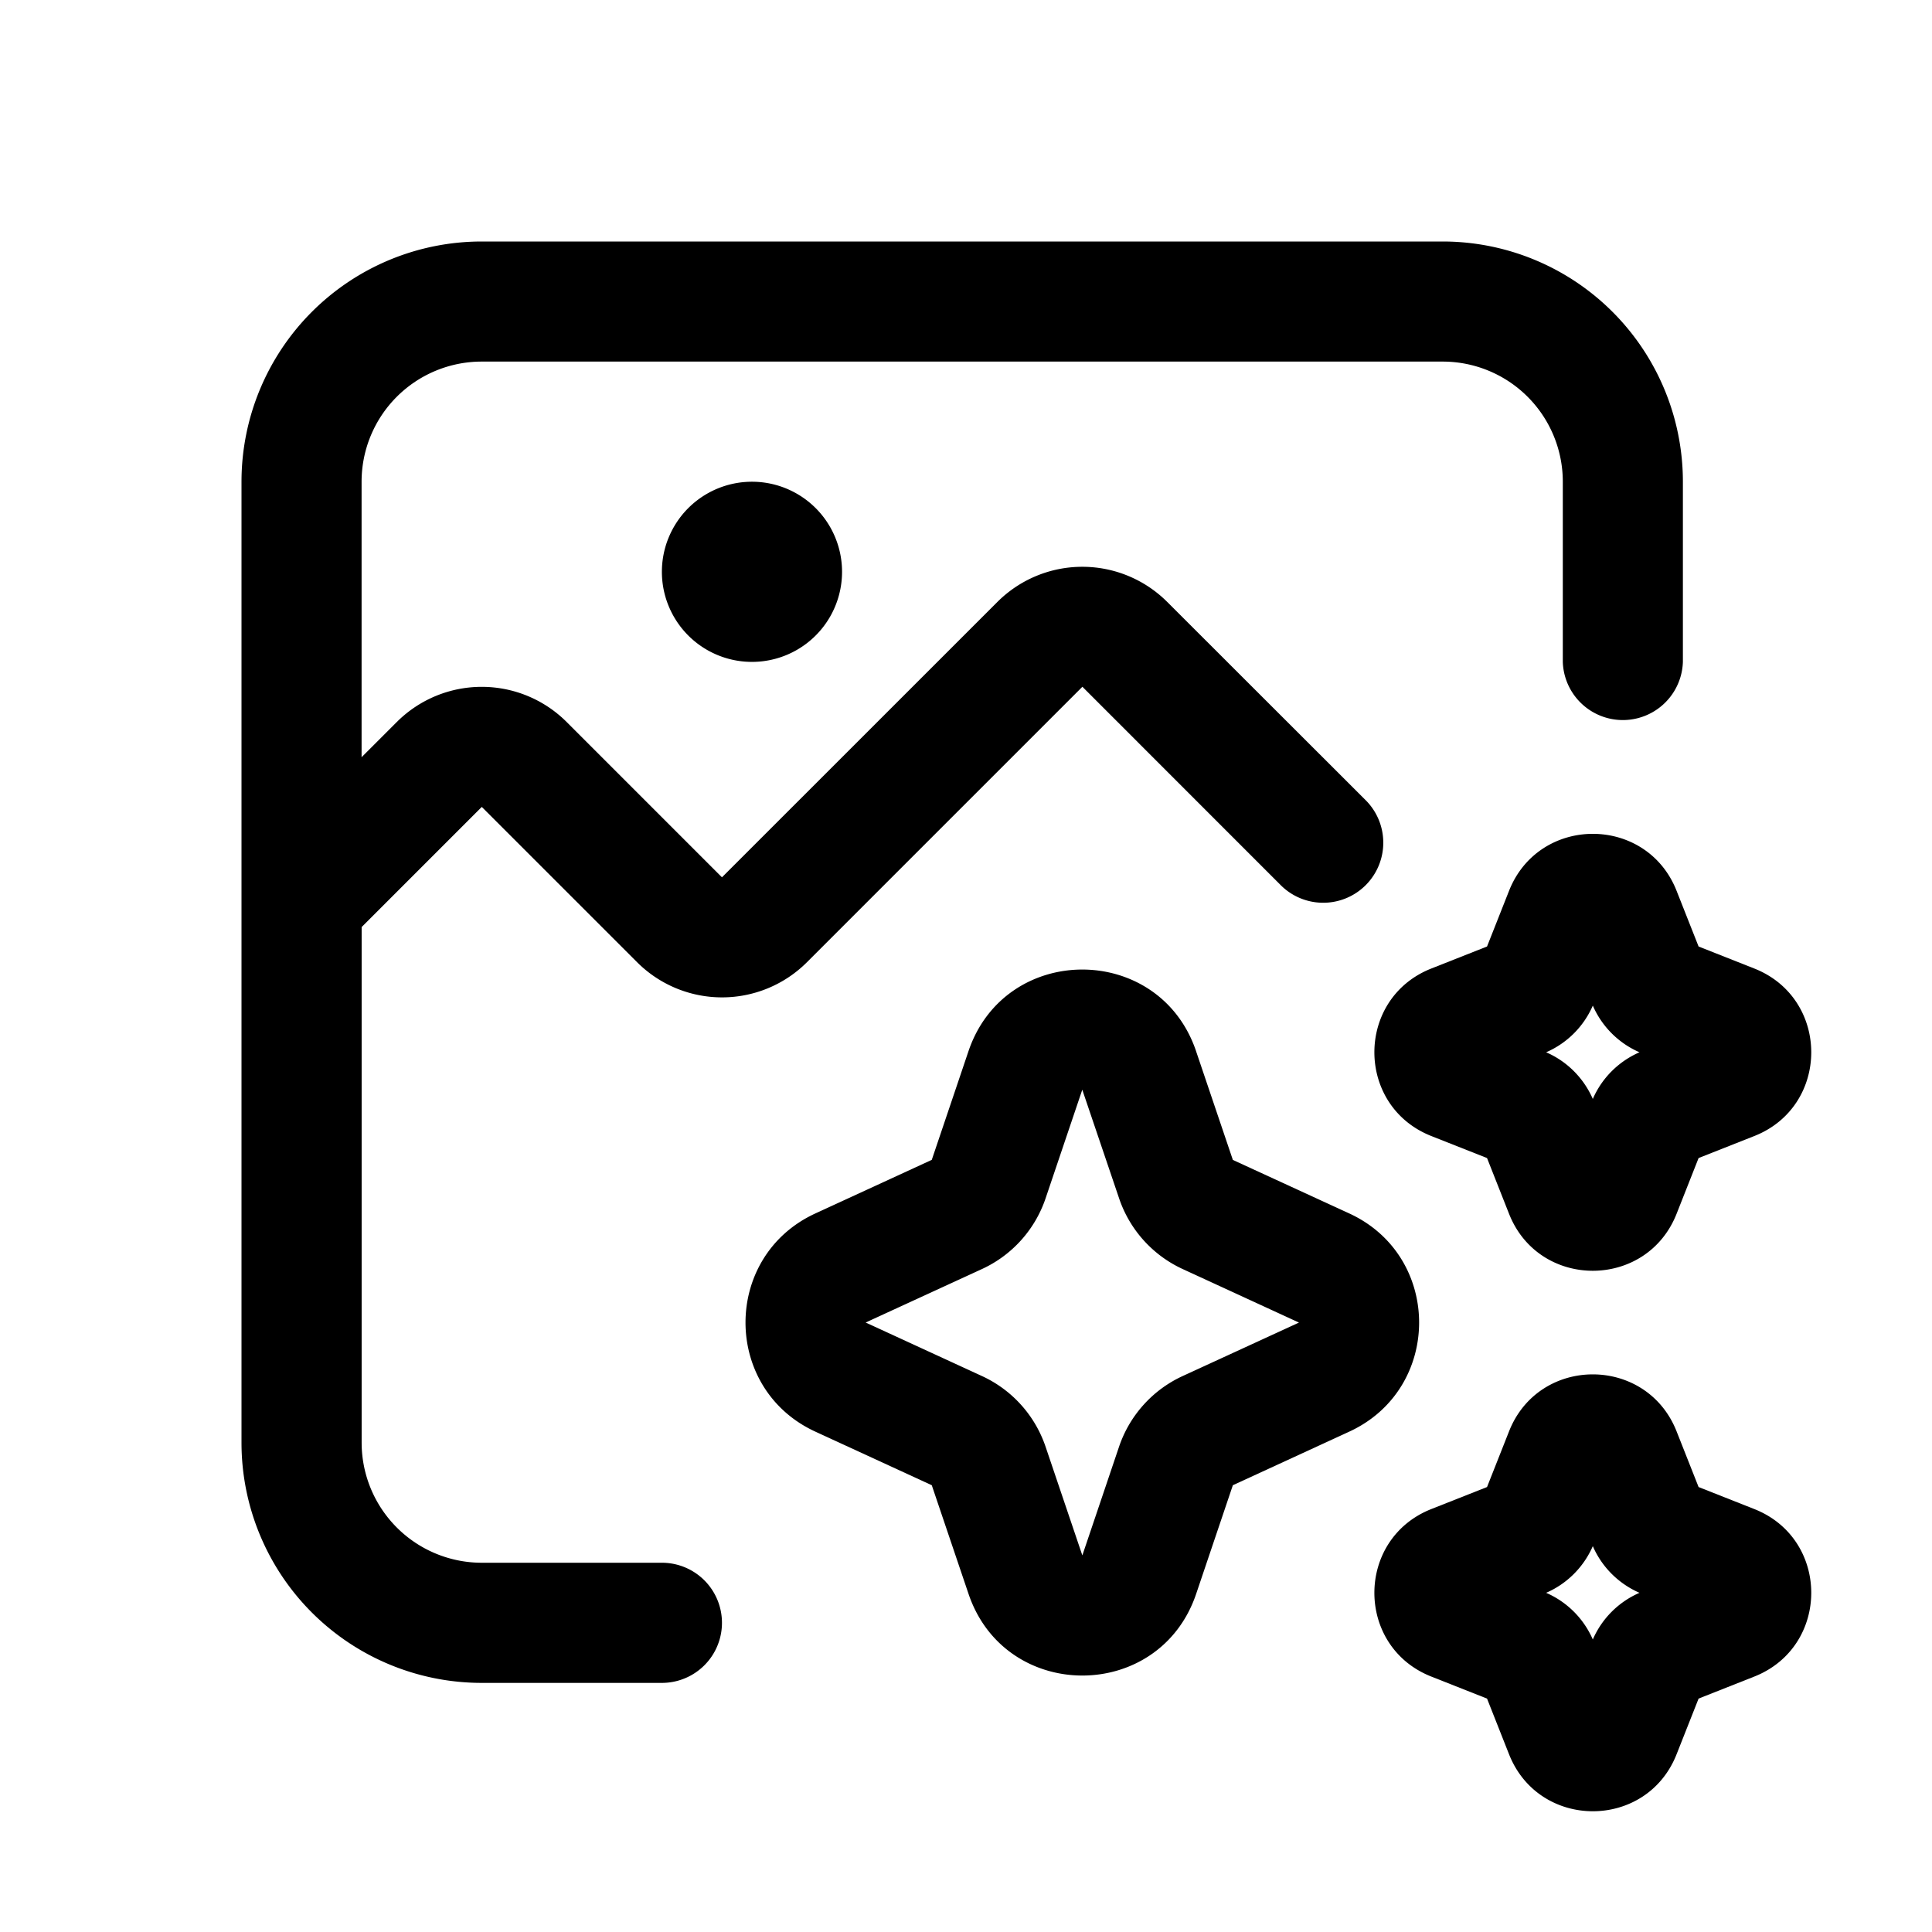<svg width="32" height="32" fill="none" xmlns="http://www.w3.org/2000/svg"><path d="M7.979 4A3.979 3.979 0 0 0 4 7.979v15.916a3.979 3.979 0 0 0 3.979 3.979h2.984a.995.995 0 0 0 0-1.99H7.98a1.99 1.99 0 0 1-1.99-1.989v-8.54l1.99-1.99 2.572 2.572a1.99 1.99 0 0 0 2.814 0l4.562-4.562 3.275 3.276a.995.995 0 1 0 1.407-1.407L19.333 9.97a1.99 1.99 0 0 0-2.813 0l-4.562 4.561-2.572-2.572a1.99 1.99 0 0 0-2.814 0l-.583.583V7.979a1.99 1.99 0 0 1 1.99-1.99h15.916a1.99 1.99 0 0 1 1.99 1.99v2.984a.995.995 0 0 0 1.989 0V7.98A3.979 3.979 0 0 0 23.895 4H7.979Z" fill="#000"/><path fill-rule="evenodd" clip-rule="evenodd" d="M19.811 17.411c-.61-1.803-3.16-1.803-3.77 0l-.608 1.8-1.927.887c-1.544.71-1.544 2.905 0 3.615l1.927.887.609 1.8c.61 1.803 3.16 1.803 3.77 0l.608-1.8 1.927-.887c1.544-.71 1.544-2.905 0-3.615l-1.927-.886-.609-1.8Zm-2.493 2.438.608-1.8.61 1.8a1.99 1.99 0 0 0 1.052 1.17l1.927.887-1.927.886a1.99 1.99 0 0 0-1.053 1.17l-.608 1.8-.609-1.8a1.99 1.99 0 0 0-1.053-1.17l-1.927-.887 1.927-.886a1.99 1.99 0 0 0 1.053-1.17Zm7.676-5.093c.497-1.26 2.28-1.26 2.776 0l.364.921.921.364c1.26.497 1.26 2.28 0 2.776l-.921.364-.364.922c-.497 1.26-2.28 1.26-2.776 0l-.364-.922-.921-.364c-1.26-.497-1.26-2.28 0-2.776l.921-.364.364-.921Zm1.388 1.9a1.49 1.49 0 0 1-.773.773c.346.15.622.427.773.773.15-.346.427-.622.773-.773a1.492 1.492 0 0 1-.773-.773Zm1.752 7.974-.364-.921c-.497-1.26-2.28-1.26-2.776 0l-.364.921-.921.364c-1.26.497-1.26 2.28 0 2.776l.921.364.364.921c.497 1.26 2.28 1.26 2.776 0l.364-.921.921-.364c1.26-.497 1.26-2.28 0-2.776l-.921-.364Zm-2.525 1.752c.346-.15.622-.427.773-.773.15.346.427.622.773.773a1.49 1.49 0 0 0-.773.773 1.493 1.493 0 0 0-.773-.773Z" fill="#000"/><path d="M12.455 10.963a1.492 1.492 0 1 0 0-2.984 1.492 1.492 0 0 0 0 2.984Z" fill="#000"/></svg>